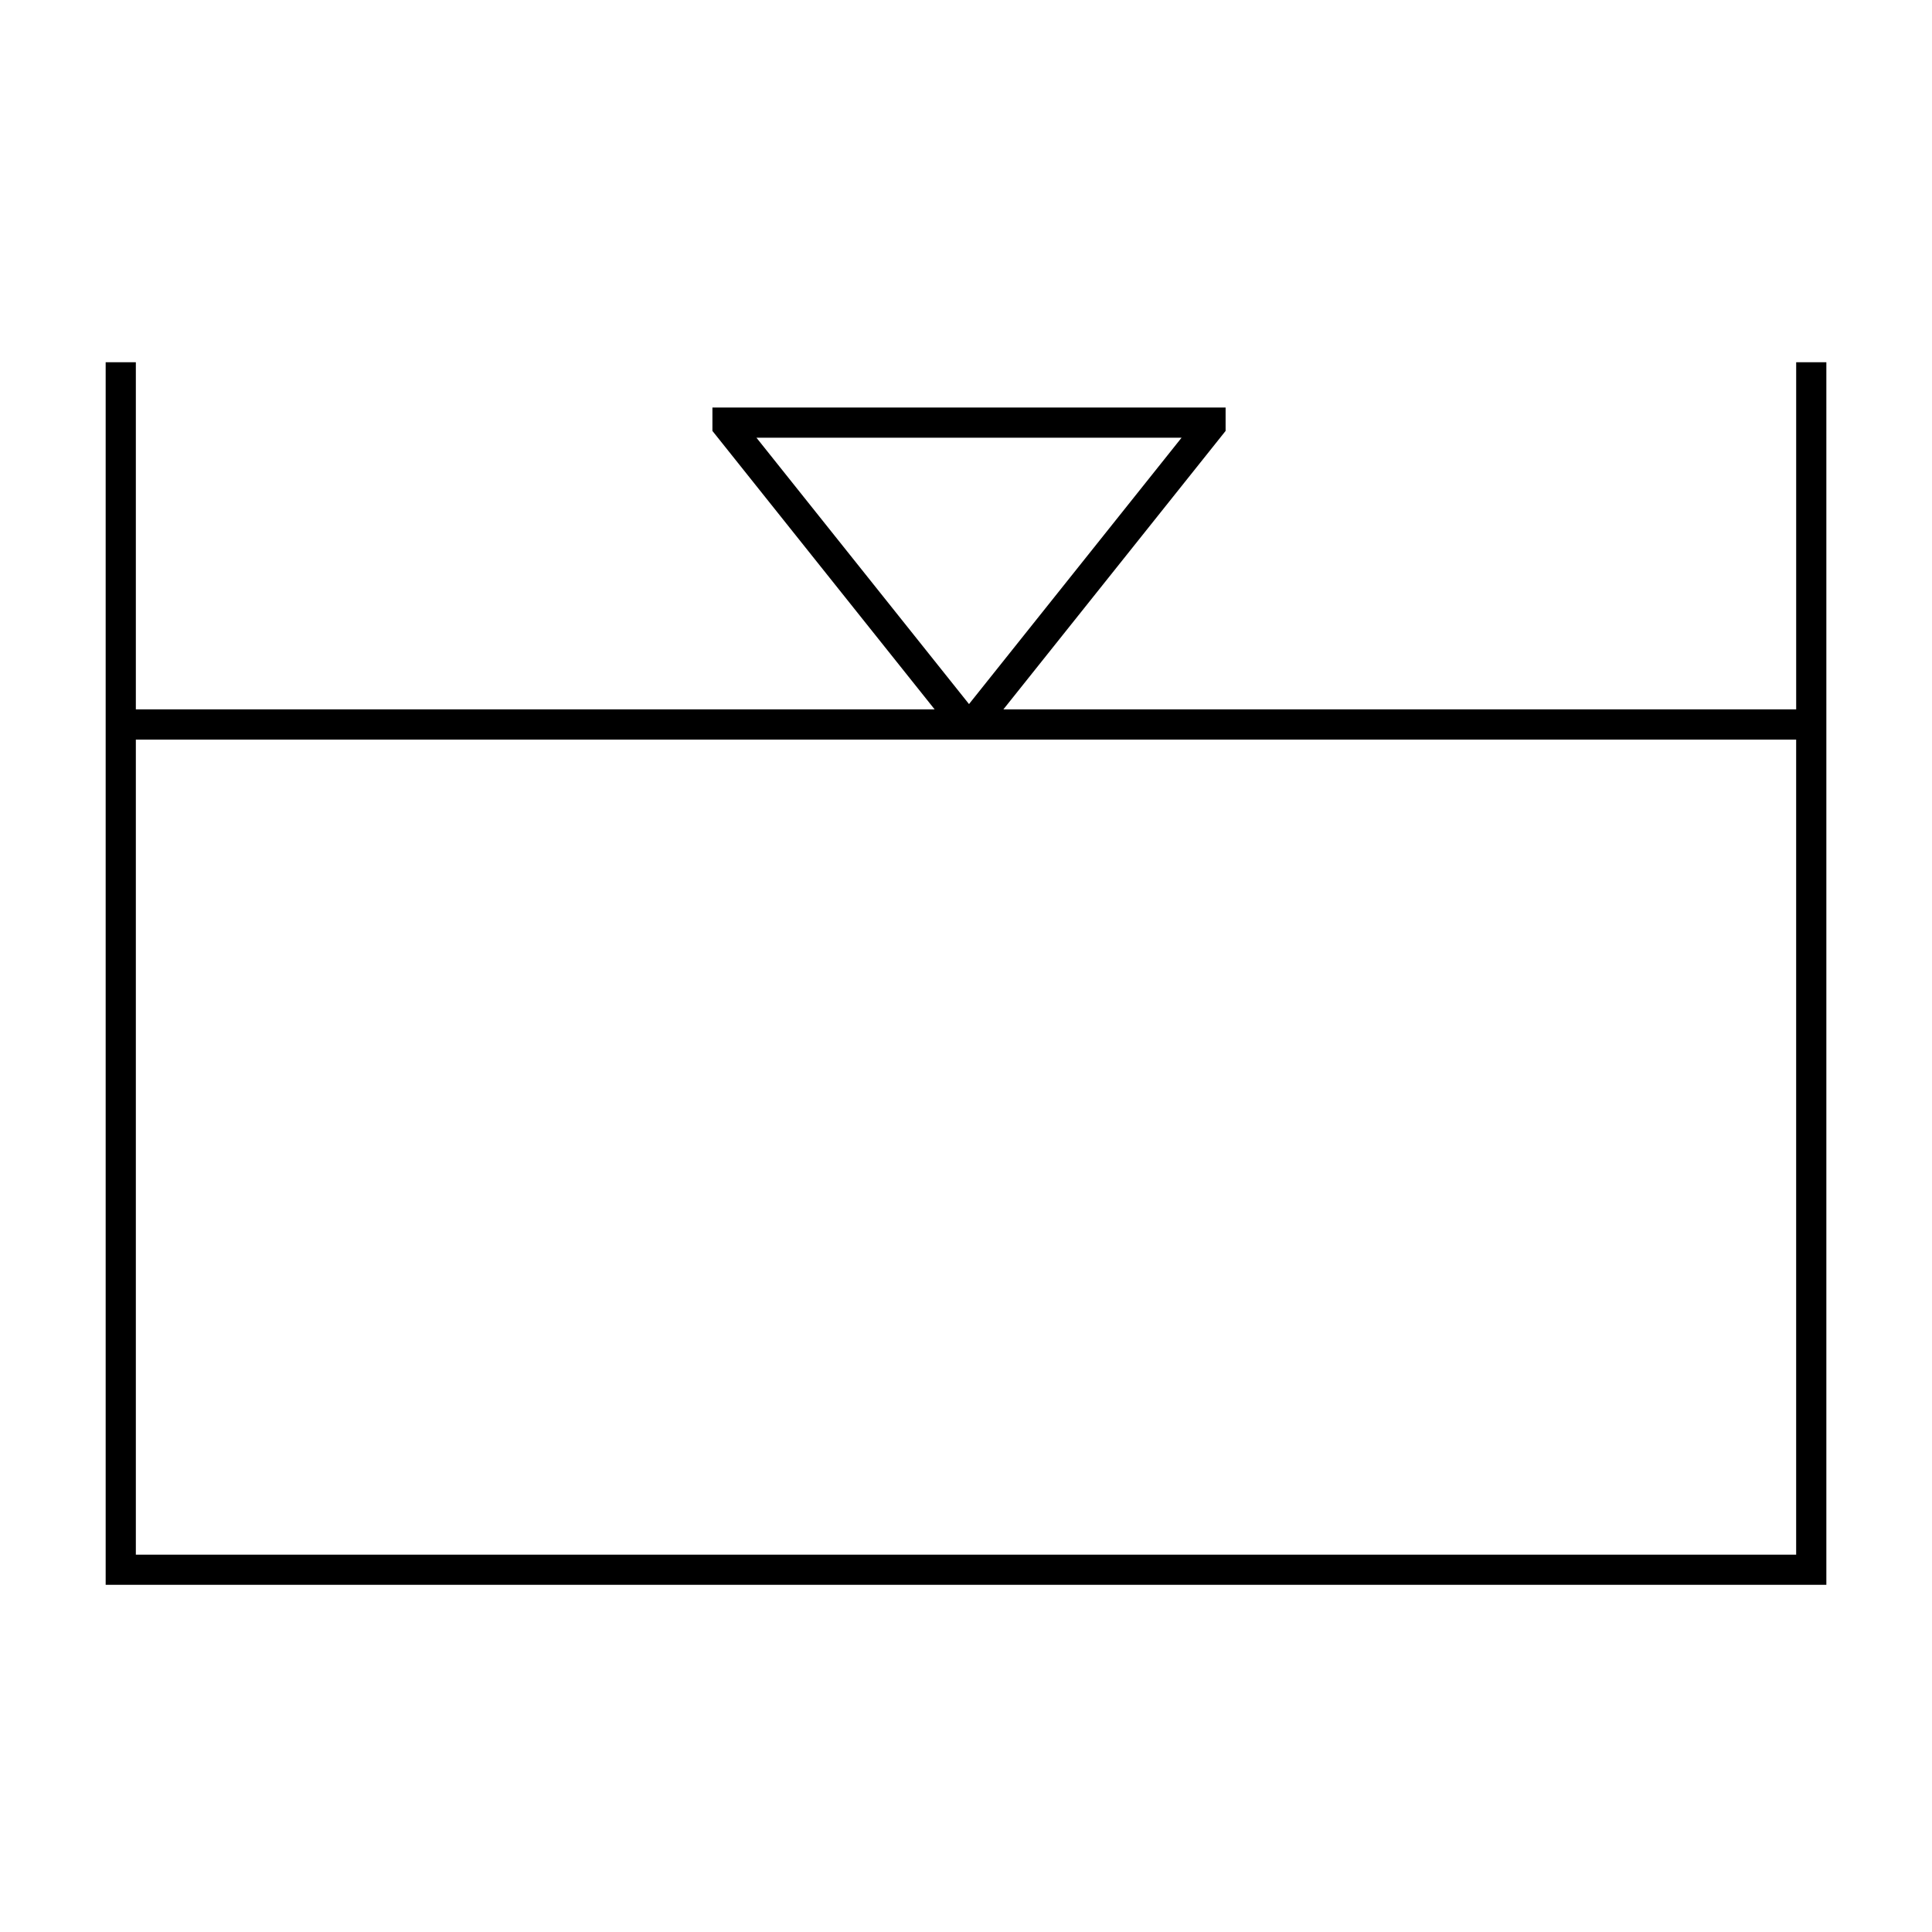 <?xml version="1.0" encoding="UTF-8"?>
<svg xmlns="http://www.w3.org/2000/svg" version="1.1" viewBox="0 0 90.709 90.709">
  <!-- Generator: Adobe Illustrator 29.1.0, SVG Export Plug-In . SVG Version: 2.1.0 Build 142)  -->
  <g id="Grundfläche">
    <rect x="0" y="0" width="90.709" height="90.709" fill="none"/>
  </g>
  <g id="Takt_Zeichen__x28_umgewandelt_x29_">
    <path d="M84.33,33.307h-37.221l10.434-13.075v-1.099h-24.094v1.099l10.434,13.075H6.378v-16.3h-1.417v57.402h80.788V17.008h-1.417v16.3ZM55.475,20.552l-9.979,12.505-9.979-12.505h19.959ZM6.378,72.992v-38.267h77.953v38.267H6.378Z"/>
  </g>
</svg>